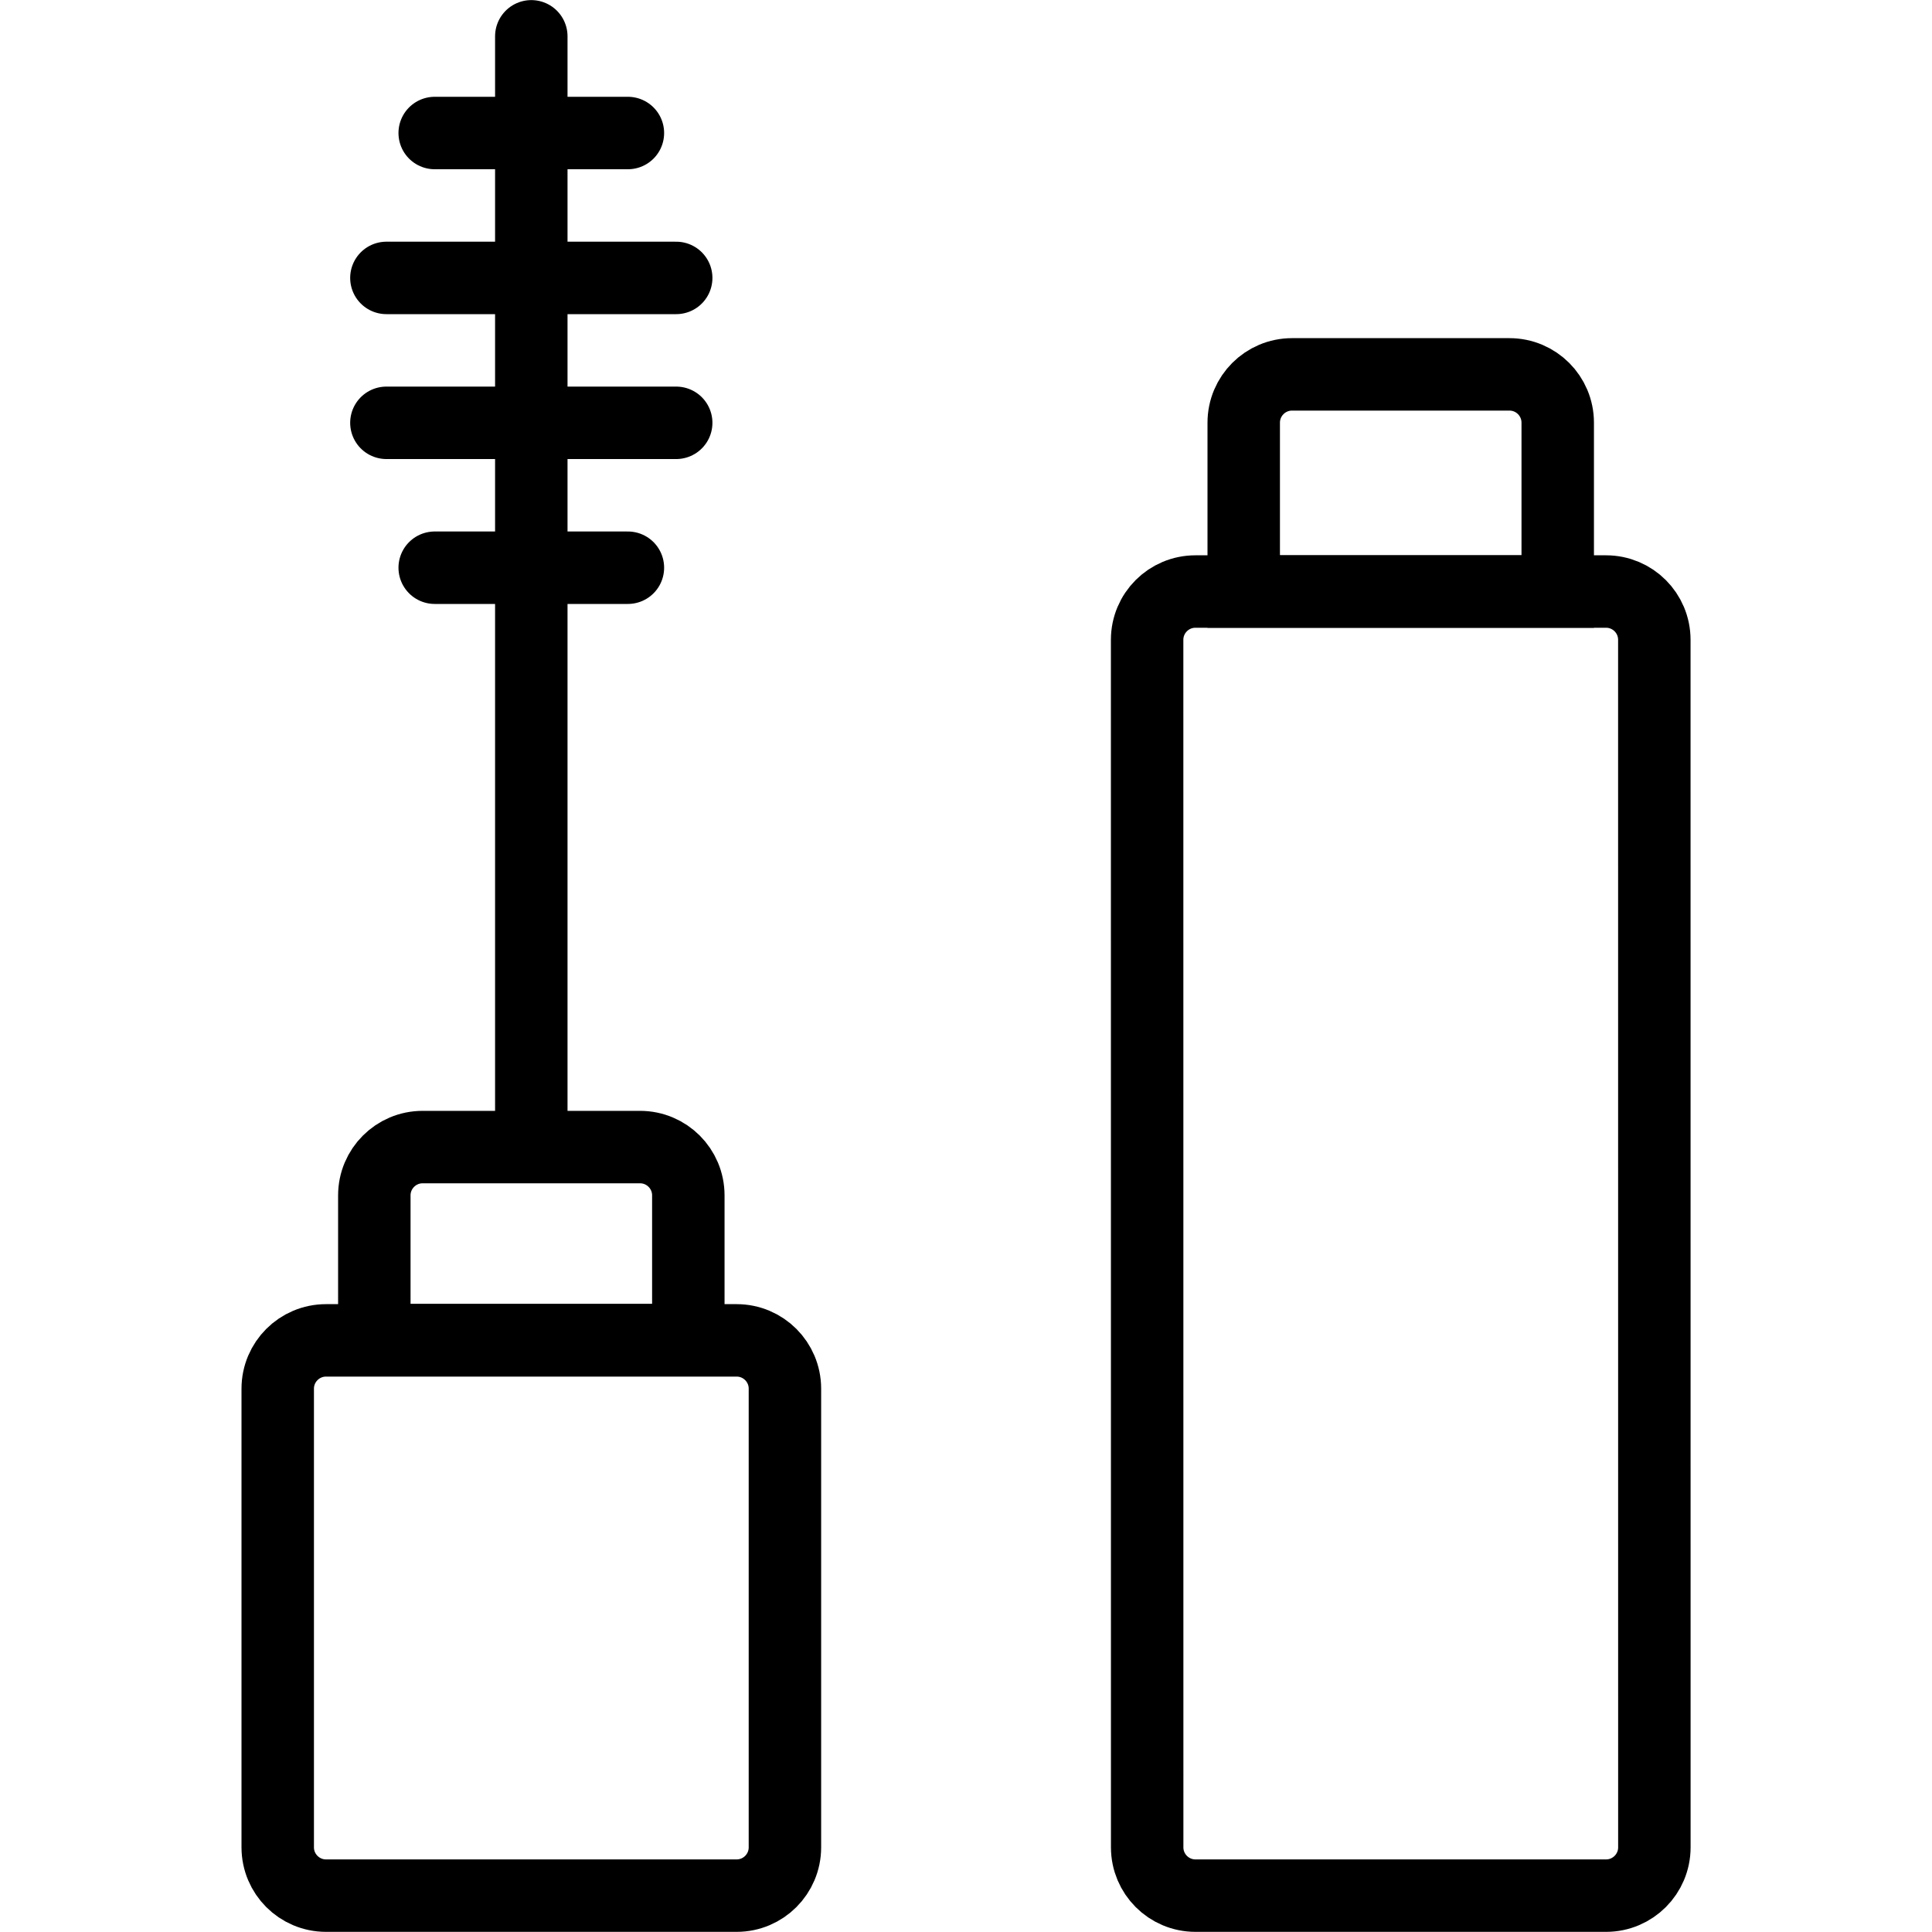 <svg width="40" height="40" viewBox="0 0 40 40" fill="none" xmlns="http://www.w3.org/2000/svg">
<path d="M23.75 13.247C23.75 12.694 24.198 12.247 24.75 12.247H33.251C33.804 12.247 34.251 12.694 34.251 13.247L34.252 38.247C34.252 38.799 33.804 39.247 33.252 39.247H24.751C24.198 39.247 23.751 38.799 23.751 38.247L23.75 13.247Z" stroke="black" stroke-width="1.5"/>
<path d="M25.75 8.751C25.75 8.199 26.198 7.751 26.75 7.751H31.251C31.804 7.751 32.251 8.199 32.251 8.751V12.247H25.75V8.751Z" stroke="black" stroke-width="1.5"/>
<path d="M5.75 28.751C5.75 28.199 6.198 27.751 6.75 27.751H15.251C15.804 27.751 16.251 28.199 16.251 28.751V38.247C16.251 38.799 15.804 39.247 15.251 39.247H6.75C6.198 39.247 5.75 38.799 5.75 38.247V28.751Z" stroke="black" stroke-width="1.5"/>
<path d="M7.75 24.749C7.75 24.197 8.198 23.749 8.75 23.749H13.251C13.804 23.749 14.251 24.197 14.251 24.749V27.745H7.75V24.749Z" stroke="black" stroke-width="1.5"/>
<path d="M11 23.401V0.752" stroke="black" stroke-width="1.5" stroke-linecap="round"/>
<path d="M9 2.754H13" stroke="black" stroke-width="1.5" stroke-linecap="round"/>
<path d="M8 5.754H14" stroke="black" stroke-width="1.5" stroke-linecap="round"/>
<path d="M8 8.754H14" stroke="black" stroke-width="1.5" stroke-linecap="round"/>
<path d="M9 11.754H13" stroke="black" stroke-width="1.5" stroke-linecap="round"/>
</svg>
